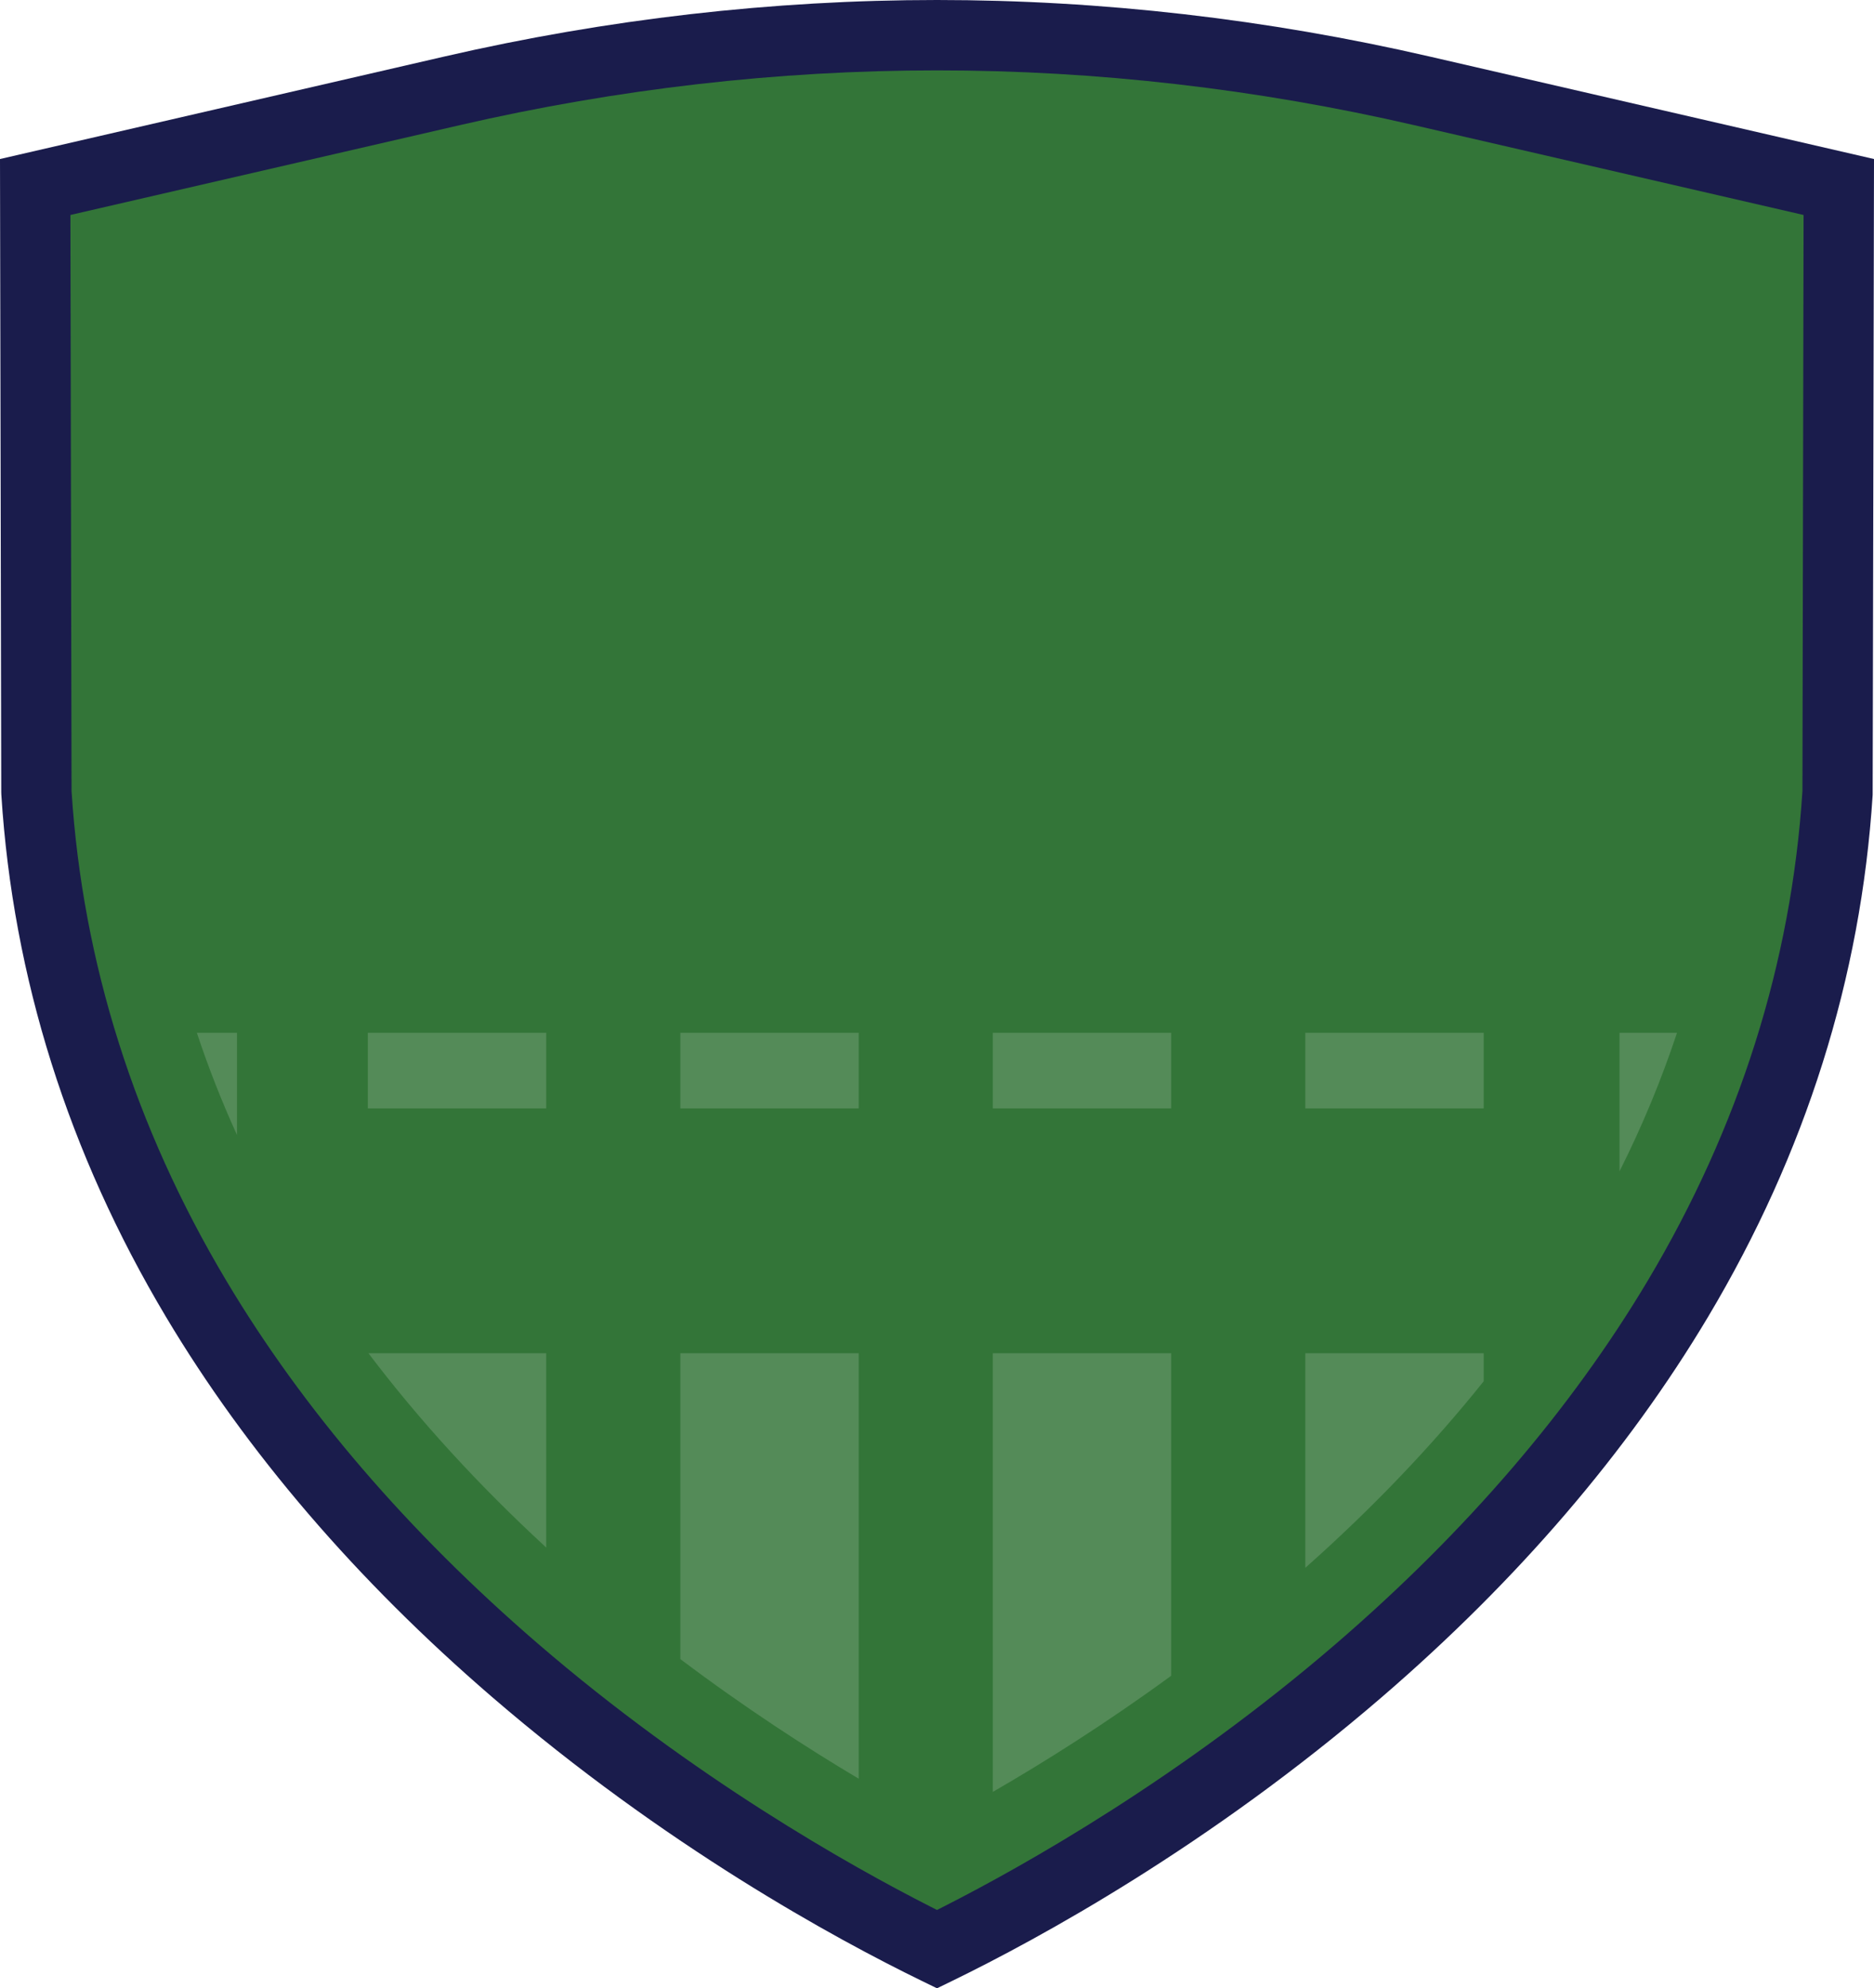 <svg version="1.1" id="图层_1" x="0px" y="0px" width="218.559px" height="231.796px" viewBox="0 0 218.559 231.796" enable-background="new 0 0 218.559 231.796" xml:space="preserve" xmlns="http://www.w3.org/2000/svg" xmlns:xlink="http://www.w3.org/1999/xlink" xmlns:xml="http://www.w3.org/XML/1998/namespace">
  <path fill="#1A1C4C" d="M109.279,0C90.119,0,70.777,2.22,51.793,6.598L0,18.539l0.145,73.794l0.01,0.307
	c1.354,21.316,7.814,41.798,19.202,60.88c9.413,15.774,22.199,30.676,38.002,44.29c20.191,17.396,40.071,28.214,50.125,33.111
	l1.795,0.875l1.798-0.875c10.048-4.894,29.922-15.703,50.126-33.111c15.805-13.619,28.591-28.52,38.002-44.29
	c11.382-19.073,17.841-39.548,19.198-60.854l0.156-74.127L166.766,6.598C147.781,2.22,128.439,0,109.279,0z" class="color c1"/>
  <path fill="#337538" d="M210.345,25.063l-0.002,1.438l-0.129,65.661v0.057l-0.004,0.057c-1.292,19.945-7.364,39.136-18.048,57.041
	c-8.96,15.017-21.179,29.241-36.315,42.282c-18.206,15.688-36.479,25.938-45.752,30.65l-0.816,0.414l-0.815-0.414
	c-9.271-4.713-27.542-14.963-45.75-30.65c-15.136-13.04-27.354-27.266-36.313-42.282C15.713,131.41,9.639,112.219,8.348,92.274
	l-0.003-0.057V92.16L8.214,26.5l-0.002-1.438l1.399-0.323l44.022-10.15c18.374-4.236,37.096-6.385,55.645-6.385
	c18.55,0,37.271,2.148,55.645,6.385l44.021,10.15L210.345,25.063z" class="color c2"/>
  <path fill="#548B58" d="M42.967,157.757c5.941,7.843,12.875,15.416,20.737,22.654l-0.001-22.654H42.967z M42.9,120.402h20.805v8.818
	H42.9V120.402z M27.64,132.317v-11.915h-4.682C24.293,124.423,25.853,128.397,27.64,132.317z M188.878,136.559
	c2.656-5.285,4.886-10.677,6.707-16.156h-6.707V136.559z M79.344,157.757l0.001,35.66c7.516,5.66,14.688,10.311,20.805,13.945
	l-0.001-49.605H79.344z M79.345,120.402h20.805v8.818H79.345V120.402z M115.79,120.402h20.804v8.818H115.79V120.402z
	 M115.79,208.898c5.958-3.438,13.155-7.955,20.804-13.539v-37.602h-20.805L115.79,208.898z M152.234,157.757l0.001,25.021
	c7.823-6.947,14.774-14.219,20.805-21.751l-0.001-3.271H152.234L152.234,157.757z M152.235,120.402h20.805v8.818h-20.805V120.402z" class="color c3"/>
</svg>